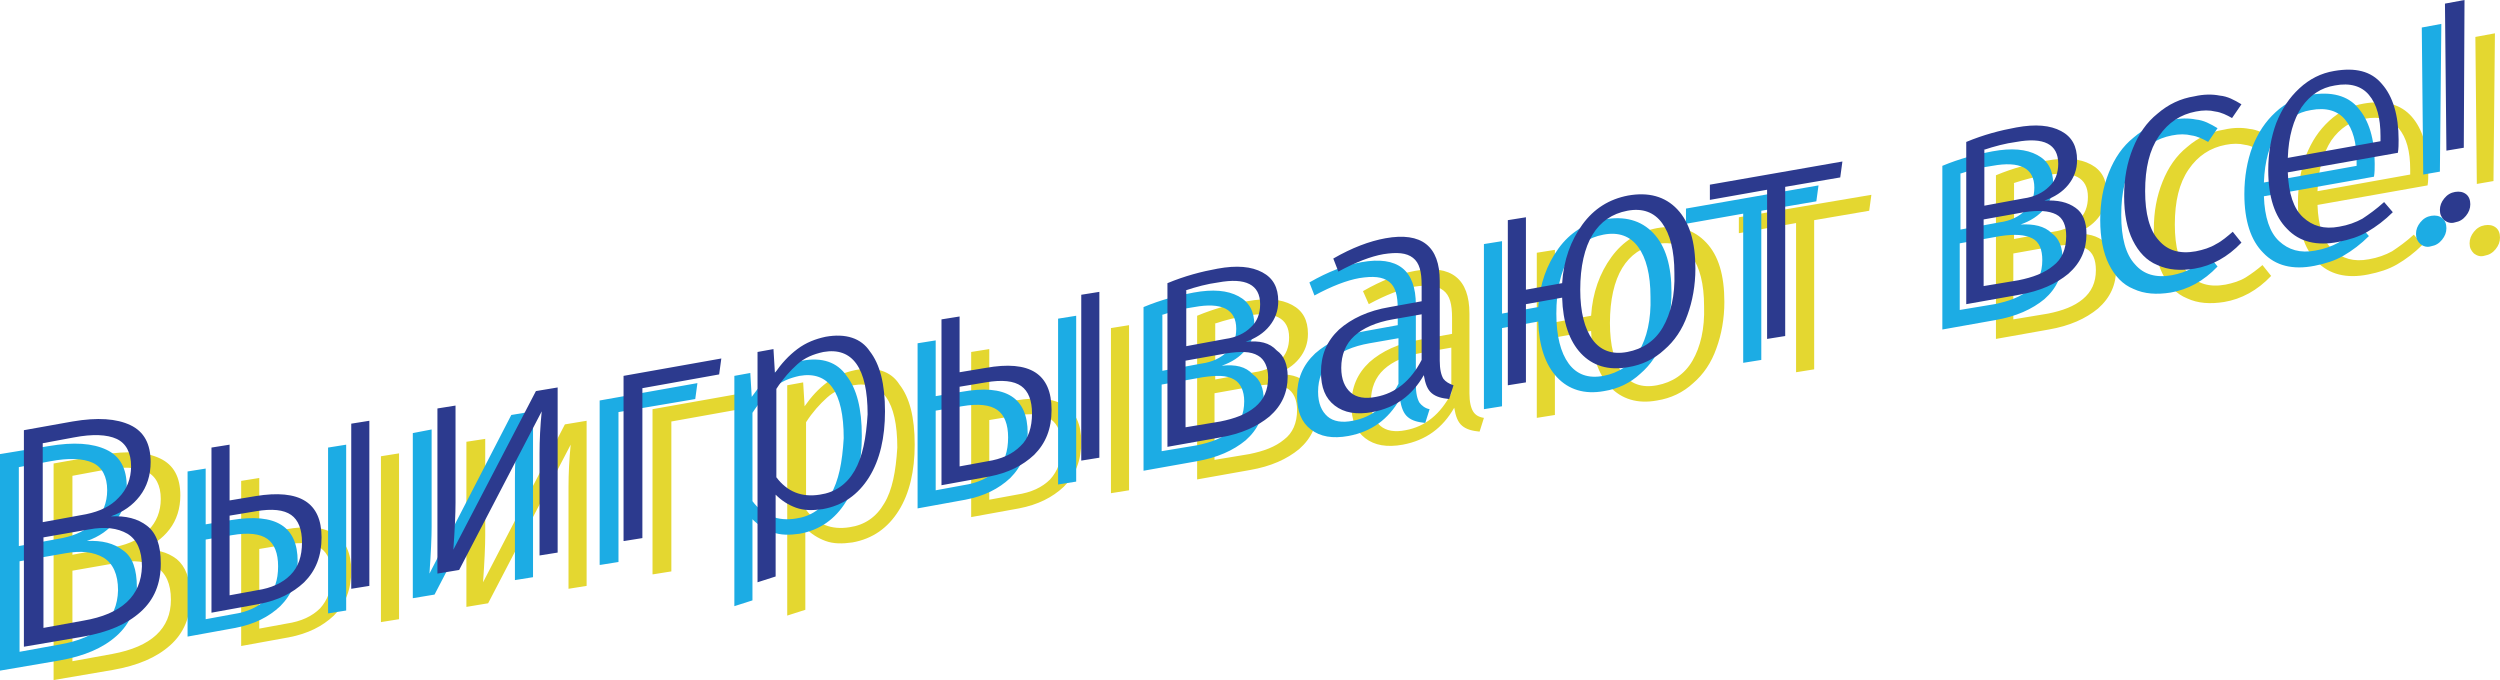 <?xml version="1.0" encoding="utf-8"?>
<!-- Generator: Adobe Illustrator 22.0.1, SVG Export Plug-In . SVG Version: 6.00 Build 0)  -->
<svg version="1.1" id="Слой_1" xmlns="http://www.w3.org/2000/svg" xmlns:xlink="http://www.w3.org/1999/xlink" x="0px" y="0px"
	 viewBox="0 0 345.2 93.9" style="enable-background:new 0 0 345.2 93.9;" xml:space="preserve">
<style type="text/css">
	.st0{fill:#E4D730;}
	.st1{fill:#1CACE4;}
	.st2{fill:#2C3A8E;}
</style>
<g>
	<path class="st0" d="M24.4,77.2c-1.3-1-2.9-1.4-5-1.3c1.7-0.6,3-1.5,4-2.8c1-1.3,1.5-2.9,1.5-4.7c0-2.5-0.9-4.2-2.8-5.1
		c-1.9-0.9-4.5-1.1-8-0.5L7.4,64v29.9l8.2-1.4c3.4-0.6,6-1.7,7.9-3.4c1.9-1.7,2.8-3.9,2.8-6.7C26.3,79.9,25.6,78.2,24.4,77.2z
		 M10,65.7l4.3-0.8c2.6-0.5,4.6-0.4,5.9,0.2c1.3,0.6,2,1.9,2,3.8c0,1.7-0.6,3.2-1.7,4.3c-1.1,1.2-2.6,1.9-4.5,2.3l-6,1.1V65.7z
		 M15.5,90.3l-5.5,1V78.8l6.3-1.1c2.2-0.4,3.9-0.2,5.3,0.6c1.3,0.8,2,2.3,2,4.5C23.6,86.8,20.9,89.3,15.5,90.3z M39.4,73.1l-3.6,0.6
		v-7.7l-2.5,0.4v22.8l6.6-1.2c2.6-0.5,4.6-1.5,6.2-3c1.6-1.6,2.4-3.6,2.4-6.2C48.5,74,45.4,72,39.4,73.1z M44.2,84
		c-1.1,1.1-2.6,1.8-4.6,2.1l-3.8,0.7v-11l3.6-0.6c2.3-0.4,3.9-0.2,4.9,0.5c1,0.7,1.5,2,1.5,3.8C45.8,81.4,45.2,82.9,44.2,84z
		 M52.6,85.9l2.5-0.4V62.6l-2.5,0.4V85.9z M66.7,80.4c0.2-2.8,0.3-5,0.3-6.5V60.6L64.4,61v22.8l3-0.5l11.4-21.9
		c-0.2,2-0.3,4-0.3,5.8v14.1l2.5-0.4V58.1l-3,0.5L66.7,80.4z M90.2,79.3l2.5-0.4V58.2l10.6-1.9l0.3-2.2l-13.5,2.4V79.3z M118.1,51.1
		c-1.4,0.3-2.7,0.8-3.9,1.7c-1.2,0.9-2.2,2-3.1,3.3l-0.2-3.3l-2.2,0.4V85l2.5-0.8V72.9c0.8,0.8,1.7,1.4,2.8,1.8
		c1.1,0.4,2.3,0.4,3.7,0.2c2.8-0.5,4.9-2,6.4-4.4c1.5-2.4,2.2-5.5,2.2-9.1c0-3.8-0.7-6.5-2.1-8.3C123,51.2,120.9,50.6,118.1,51.1z
		 M122.1,69.5c-1.1,1.9-2.7,3-4.8,3.3c-2.5,0.4-4.5-0.4-6-2.4V58.3c0.9-1.4,1.9-2.5,2.9-3.4c1-0.9,2.2-1.4,3.6-1.7
		c4-0.7,6.1,2.2,6.1,8.6C123.7,65.1,123.2,67.7,122.1,69.5z M140.2,55.3l-3.6,0.6v-7.7l-2.5,0.4v22.8l6.6-1.2c2.6-0.5,4.6-1.5,6.2-3
		c1.6-1.6,2.4-3.6,2.4-6.2C149.3,56.2,146.2,54.3,140.2,55.3z M145,66.2c-1.1,1.1-2.6,1.8-4.6,2.1l-3.8,0.7V58l3.6-0.6
		c2.3-0.4,3.9-0.2,4.9,0.5c1,0.7,1.5,2,1.5,3.8C146.6,63.6,146,65.1,145,66.2z M153.4,68.1l2.5-0.4V44.9l-2.5,0.4V68.1z M176.1,51.7
		c1.4-0.5,2.5-1.2,3.3-2.2c0.8-1,1.2-2.1,1.2-3.4c0-1.9-0.7-3.2-2.2-4c-1.5-0.8-3.5-1-6.2-0.5c-2.2,0.4-4.5,1-6.9,2v22.6l7.3-1.3
		c2.9-0.5,5.1-1.5,6.8-2.9c1.7-1.5,2.5-3.3,2.5-5.5c0-1.7-0.5-2.9-1.5-3.6C179.4,51.9,178,51.6,176.1,51.7z M167.7,44.7
		c1.5-0.5,3-0.9,4.5-1.1c3.8-0.7,5.8,0.3,5.8,3c0,1.3-0.4,2.4-1.3,3.2c-0.8,0.8-2,1.4-3.5,1.6l-5.4,1V44.7z M177.3,60.7
		c-1.2,1-2.8,1.6-4.8,2l-4.8,0.8v-9.2l5.6-1c2-0.3,3.4-0.3,4.4,0.3c0.9,0.5,1.4,1.6,1.4,3C179.1,58.4,178.5,59.8,177.3,60.7z
		 M203.4,56.8c-0.3-0.5-0.5-1.3-0.5-2.5v-11c0-4.8-2.5-6.8-7.5-5.9c-2.2,0.4-4.6,1.3-7.2,2.8L189,42c2.4-1.3,4.5-2.1,6.2-2.4
		c1.9-0.3,3.2-0.2,4.1,0.5s1.2,1.9,1.2,3.8v2.2l-4.4,0.8c-3,0.5-5.3,1.6-7,3.1c-1.7,1.6-2.5,3.5-2.5,5.9c0,2.1,0.6,3.6,1.9,4.6
		c1.3,1,3,1.3,5.2,0.9c3.2-0.6,5.5-2.3,7.1-5.1c0.2,1.2,0.5,2,1.1,2.5c0.6,0.5,1.4,0.7,2.4,0.8l0.6-1.9
		C204.2,57.6,203.7,57.3,203.4,56.8z M200.4,54.3c-1.5,2.9-3.6,4.6-6.3,5.1c-1.5,0.3-2.7,0.1-3.5-0.6c-0.8-0.7-1.3-1.8-1.3-3.4
		c0-1.8,0.6-3.3,1.8-4.4c1.2-1.1,3-1.9,5.3-2.3l4-0.7V54.3z M228.8,31.5c-2.6,0.5-4.7,1.8-6.3,4c-1.6,2.2-2.6,4.9-2.8,8.1l-5,0.9
		v-10l-2.5,0.4v22.8l2.5-0.4V46.6l5-0.9c0.1,3.4,1,6,2.6,7.7c1.6,1.7,3.8,2.4,6.5,1.9c1.9-0.3,3.6-1.1,5-2.4
		c1.4-1.2,2.5-2.8,3.2-4.8c0.7-1.9,1.1-4.1,1.1-6.4c0-3.7-0.8-6.4-2.5-8.2C233.9,31.7,231.7,31,228.8,31.5z M233.7,49.8
		c-1.1,1.9-2.8,3-4.9,3.4c-2.1,0.4-3.7-0.2-4.8-1.7c-1.1-1.5-1.7-3.8-1.7-6.9c0-3.2,0.6-5.8,1.7-7.6c1.1-1.8,2.7-2.9,4.8-3.3
		c2.1-0.4,3.7,0.2,4.8,1.7c1.1,1.5,1.7,3.8,1.7,6.9C235.4,45.4,234.8,47.9,233.7,49.8z M240.1,32.2l7.9-1.4v20.6l2.5-0.4V30.4
		l7.6-1.3l0.3-2.2L240.1,30V32.2z M286.4,32.3c1.4-0.5,2.5-1.2,3.3-2.2c0.8-1,1.2-2.1,1.2-3.4c0-1.9-0.7-3.2-2.2-4
		c-1.5-0.8-3.5-1-6.2-0.5c-2.2,0.4-4.5,1-6.9,2v22.6l7.3-1.3c2.9-0.5,5.1-1.5,6.8-2.9c1.7-1.5,2.5-3.3,2.5-5.5
		c0-1.7-0.5-2.9-1.5-3.6C289.6,32.5,288.2,32.2,286.4,32.3z M278,25.3c1.5-0.5,3-0.9,4.5-1.1c3.8-0.7,5.8,0.3,5.8,3
		c0,1.3-0.4,2.4-1.3,3.2c-0.8,0.8-2,1.4-3.5,1.6l-5.4,1V25.3z M287.6,41.3c-1.2,1-2.8,1.6-4.8,2l-4.8,0.8V35l5.6-1
		c2-0.3,3.4-0.2,4.4,0.3s1.4,1.6,1.4,3C289.4,39,288.8,40.3,287.6,41.3z M310.1,38.3c-0.8,0.5-1.8,0.8-2.8,1
		c-2.2,0.4-3.9-0.1-5.1-1.5c-1.3-1.4-1.9-3.7-1.9-6.8c0-3.2,0.6-5.7,1.9-7.6c1.3-1.9,3-3,5.1-3.4c1-0.2,1.9-0.2,2.7,0
		c0.8,0.1,1.6,0.5,2.3,0.9l1.3-1.9c-1-0.6-1.9-1.1-3-1.2c-1-0.2-2.2-0.2-3.5,0.1c-1.9,0.3-3.6,1.1-5.1,2.4c-1.5,1.2-2.6,2.8-3.4,4.8
		c-0.8,2-1.2,4.1-1.2,6.6c0,2.4,0.4,4.5,1.2,6.1c0.8,1.6,1.9,2.8,3.4,3.4c1.5,0.7,3.2,0.8,5.1,0.5c2.4-0.4,4.6-1.6,6.5-3.6l-1.2-1.5
		C311.7,37.2,310.9,37.8,310.1,38.3z M326.4,14.3c-1.8,0.3-3.4,1.1-4.8,2.4s-2.4,2.8-3.2,4.8c-0.7,1.9-1.1,4.1-1.1,6.5
		c0,3.7,0.9,6.4,2.6,8.1c1.7,1.8,4.1,2.4,7.1,1.8c1.5-0.3,2.8-0.7,4-1.4c1.2-0.7,2.4-1.6,3.5-2.7l-1.2-1.4c-1.1,1-2.1,1.7-3,2.3
		c-0.9,0.5-2,0.9-3.2,1.1c-2.1,0.4-3.7-0.1-5-1.3s-2-3.3-2.1-6.2l15.2-2.7c0.1-0.6,0.1-1.2,0.1-1.8c0-3.4-0.8-6-2.3-7.7
		C331.5,14.4,329.3,13.8,326.4,14.3z M332.8,24.1L320,26.4c0.1-3,0.8-5.3,1.9-7c1.2-1.7,2.7-2.7,4.6-3c2.1-0.4,3.7,0.1,4.7,1.3
		c1.1,1.3,1.6,3.2,1.6,5.7V24.1z M344.3,25l0.2-20.4l-2.7,0.5l0.2,20.3L344.3,25z M344.6,31.4c-0.4-0.3-0.9-0.4-1.5-0.3
		c-0.6,0.1-1.1,0.4-1.5,0.9c-0.4,0.5-0.6,1-0.6,1.6s0.2,1,0.6,1.4c0.4,0.3,0.9,0.5,1.5,0.3c0.6-0.1,1.1-0.4,1.5-0.9
		c0.4-0.5,0.6-1,0.6-1.6S345,31.7,344.6,31.4z"/>
	<path class="st1" d="M17,76c-1.3-1-2.9-1.4-5-1.3c1.7-0.6,3-1.5,4-2.8c1-1.3,1.5-2.9,1.5-4.7c0-2.5-0.9-4.2-2.8-5.1
		c-1.9-0.9-4.5-1.1-8-0.5L0,62.7v29.9l8.2-1.4c3.4-0.6,6-1.7,7.9-3.4c1.9-1.7,2.8-3.9,2.8-6.7C18.9,78.6,18.3,76.9,17,76z M2.6,64.5
		l4.3-0.8c2.6-0.5,4.6-0.4,5.9,0.2c1.3,0.6,2,1.9,2,3.8c0,1.7-0.6,3.2-1.7,4.3c-1.1,1.2-2.6,1.9-4.5,2.3l-6,1.1V64.5z M8.2,89
		l-5.5,1V77.5l6.3-1.1c2.2-0.4,3.9-0.2,5.3,0.6c1.3,0.8,2,2.3,2,4.5C16.2,85.6,13.5,88.1,8.2,89z M45.3,84.7l2.5-0.4V61.4l-2.5,0.4
		V84.7z M32,71.8l-3.6,0.6v-7.7l-2.5,0.4v22.8l6.6-1.2c2.6-0.5,4.6-1.5,6.2-3c1.6-1.6,2.4-3.6,2.4-6.2C41.1,72.7,38.1,70.8,32,71.8z
		 M36.8,82.7c-1.1,1.1-2.6,1.8-4.6,2.1l-3.8,0.7v-11l3.6-0.6c2.3-0.4,3.9-0.2,4.9,0.5c1,0.7,1.5,2,1.5,3.8
		C38.4,80.1,37.9,81.6,36.8,82.7z M59.3,79.2c0.2-2.8,0.3-5,0.3-6.5V59.3L57,59.8v22.8l3-0.5l11.4-21.9c-0.2,2-0.3,4-0.3,5.8v14.1
		l2.5-0.4V56.8l-3,0.5L59.3,79.2z M82.9,78l2.5-0.4V56.9L96,55.1l0.3-2.2l-13.5,2.4V78z M110.8,49.8c-1.4,0.3-2.7,0.8-3.9,1.7
		c-1.2,0.9-2.2,2-3.1,3.3l-0.2-3.3l-2.2,0.4v31.8l2.5-0.8V71.7c0.8,0.8,1.7,1.4,2.8,1.8c1.1,0.4,2.3,0.4,3.7,0.2
		c2.8-0.5,4.9-2,6.4-4.4c1.5-2.4,2.2-5.5,2.2-9.1c0-3.8-0.7-6.5-2.1-8.3C115.6,50,113.5,49.3,110.8,49.8z M114.7,68.3
		c-1.1,1.9-2.7,3-4.8,3.3c-2.5,0.4-4.5-0.4-6-2.4V57c0.9-1.4,1.9-2.5,2.9-3.4c1-0.9,2.2-1.4,3.6-1.7c4-0.7,6.1,2.2,6.1,8.6
		C116.3,63.9,115.8,66.4,114.7,68.3z M132.8,54.1l-3.6,0.6V47l-2.5,0.4v22.8l6.6-1.2c2.6-0.5,4.6-1.5,6.2-3c1.6-1.6,2.4-3.6,2.4-6.2
		C141.9,54.9,138.9,53,132.8,54.1z M137.6,64.9c-1.1,1.1-2.6,1.8-4.6,2.1l-3.8,0.7v-11l3.6-0.6c2.3-0.4,3.9-0.2,4.9,0.5
		c1,0.7,1.5,2,1.5,3.8C139.2,62.3,138.7,63.9,137.6,64.9z M146.1,66.9l2.5-0.4V43.6l-2.5,0.4V66.9z M168.7,50.5
		c1.4-0.5,2.5-1.2,3.3-2.2c0.8-1,1.2-2.1,1.2-3.4c0-1.9-0.7-3.2-2.2-4c-1.5-0.8-3.5-1-6.2-0.5c-2.2,0.4-4.5,1-6.9,2v22.6l7.3-1.3
		c2.9-0.5,5.1-1.5,6.8-2.9c1.7-1.5,2.5-3.3,2.5-5.5c0-1.7-0.5-2.9-1.5-3.6C172,50.6,170.6,50.3,168.7,50.5z M160.4,43.5
		c1.5-0.5,3-0.9,4.5-1.1c3.8-0.7,5.8,0.3,5.8,3c0,1.3-0.4,2.4-1.3,3.2c-0.8,0.8-2,1.4-3.5,1.6l-5.4,1V43.5z M170,59.5
		c-1.2,1-2.8,1.6-4.8,2l-4.8,0.8v-9.2l5.6-1c2-0.3,3.4-0.3,4.4,0.3c0.9,0.5,1.4,1.6,1.4,3C171.8,57.2,171.2,58.5,170,59.5z
		 M196,55.6c-0.3-0.5-0.5-1.3-0.5-2.5v-11c0-4.8-2.5-6.8-7.5-5.9c-2.2,0.4-4.6,1.3-7.2,2.8l0.7,1.8c2.4-1.3,4.5-2.1,6.2-2.4
		c1.9-0.3,3.2-0.2,4.1,0.5s1.2,1.9,1.2,3.8v2.2l-4.4,0.8c-3,0.5-5.3,1.6-7,3.1c-1.7,1.6-2.5,3.5-2.5,5.9c0,2.1,0.6,3.6,1.9,4.6
		c1.3,1,3,1.3,5.2,0.9c3.2-0.6,5.5-2.3,7.1-5.1c0.2,1.2,0.5,2,1.1,2.5c0.6,0.5,1.4,0.7,2.4,0.8l0.6-1.9
		C196.8,56.4,196.3,56,196,55.6z M193.1,53c-1.5,2.9-3.6,4.6-6.3,5.1c-1.5,0.3-2.7,0.1-3.5-0.6c-0.8-0.7-1.3-1.8-1.3-3.4
		c0-1.8,0.6-3.3,1.8-4.4c1.2-1.1,3-1.9,5.3-2.3l4-0.7V53z M221.5,30.3c-2.6,0.5-4.7,1.8-6.3,4c-1.6,2.2-2.6,4.9-2.8,8.1l-5,0.9v-10
		l-2.5,0.4v22.8l2.5-0.4V45.3l5-0.9c0.1,3.4,1,6,2.6,7.7c1.6,1.7,3.8,2.4,6.5,1.9c1.9-0.3,3.6-1.1,5-2.4c1.4-1.2,2.5-2.8,3.2-4.8
		c0.7-1.9,1.1-4.1,1.1-6.4c0-3.7-0.8-6.4-2.5-8.2C226.6,30.4,224.3,29.8,221.5,30.3z M226.3,48.5c-1.1,1.9-2.8,3-4.9,3.4
		c-2.1,0.4-3.7-0.2-4.8-1.7c-1.1-1.5-1.7-3.8-1.7-6.9c0-3.2,0.6-5.8,1.7-7.6c1.1-1.8,2.7-2.9,4.8-3.3c2.1-0.4,3.7,0.2,4.8,1.7
		c1.1,1.5,1.7,3.8,1.7,6.9C228,44.1,227.4,46.7,226.3,48.5z M232.8,30.9l7.9-1.4v20.6l2.5-0.4V29.1l7.6-1.3l0.3-2.2l-18.3,3.2V30.9z
		 M279,31c1.4-0.5,2.5-1.2,3.3-2.2c0.8-1,1.2-2.1,1.2-3.4c0-1.9-0.7-3.2-2.2-4c-1.5-0.8-3.5-1-6.2-0.5c-2.2,0.4-4.5,1-6.9,2v22.6
		l7.3-1.3c2.9-0.5,5.1-1.5,6.8-2.9c1.7-1.5,2.5-3.3,2.5-5.5c0-1.7-0.5-2.9-1.5-3.6C282.3,31.2,280.8,30.9,279,31z M270.6,24
		c1.5-0.5,3-0.9,4.5-1.1c3.8-0.7,5.8,0.3,5.8,3c0,1.3-0.4,2.4-1.3,3.2c-0.8,0.8-2,1.4-3.5,1.6l-5.4,1V24z M280.2,40
		c-1.2,1-2.8,1.6-4.8,2l-4.8,0.8v-9.2l5.6-1c2-0.3,3.4-0.2,4.4,0.3s1.4,1.6,1.4,3C282,37.7,281.4,39.1,280.2,40z M302.7,37
		c-0.8,0.5-1.8,0.8-2.8,1c-2.2,0.4-3.9-0.1-5.1-1.5c-1.3-1.4-1.9-3.7-1.9-6.8c0-3.2,0.6-5.7,1.9-7.6c1.3-1.9,3-3,5.1-3.4
		c1-0.2,1.9-0.2,2.7,0c0.8,0.1,1.6,0.5,2.3,0.9l1.3-1.9c-1-0.6-1.9-1.1-3-1.2c-1-0.2-2.2-0.2-3.5,0.1c-1.9,0.3-3.6,1.1-5.1,2.4
		c-1.5,1.2-2.6,2.8-3.4,4.8c-0.8,2-1.2,4.1-1.2,6.6c0,2.4,0.4,4.5,1.2,6.1c0.8,1.6,1.9,2.8,3.4,3.4c1.5,0.7,3.2,0.8,5.1,0.5
		c2.4-0.4,4.6-1.6,6.5-3.6l-1.2-1.5C304.4,35.9,303.5,36.6,302.7,37z M319,13.1c-1.8,0.3-3.4,1.1-4.8,2.4s-2.4,2.8-3.2,4.8
		c-0.7,1.9-1.1,4.1-1.1,6.5c0,3.7,0.9,6.4,2.6,8.1c1.7,1.8,4.1,2.4,7.1,1.8c1.5-0.3,2.8-0.7,4-1.4c1.2-0.7,2.4-1.6,3.5-2.7l-1.2-1.4
		c-1.1,1-2.1,1.7-3,2.3c-0.9,0.5-2,0.9-3.2,1.1c-2.1,0.4-3.7-0.1-5-1.3s-2-3.3-2.1-6.2l15.2-2.7c0.1-0.6,0.1-1.2,0.1-1.8
		c0-3.4-0.8-6-2.3-7.7C324.2,13.2,321.9,12.6,319,13.1z M325.4,22.9l-12.8,2.3c0.1-3,0.8-5.3,1.9-7c1.2-1.7,2.7-2.7,4.6-3
		c2.1-0.4,3.7,0.1,4.7,1.3c1.1,1.3,1.6,3.2,1.6,5.7V22.9z M337.2,30.1c-0.4-0.3-0.9-0.4-1.5-0.3c-0.6,0.1-1.1,0.4-1.5,0.9
		c-0.4,0.5-0.6,1-0.6,1.6s0.2,1,0.6,1.4c0.4,0.3,0.9,0.5,1.5,0.3c0.6-0.1,1.1-0.4,1.5-0.9c0.4-0.5,0.6-1,0.6-1.6
		S337.6,30.4,337.2,30.1z M336.9,23.7l0.2-20.4l-2.7,0.5l0.2,20.3L336.9,23.7z"/>
	<path class="st2" d="M20.3,72.6c-1.3-1-2.9-1.4-5-1.3c1.7-0.6,3-1.5,4-2.8c1-1.3,1.5-2.9,1.5-4.7c0-2.5-0.9-4.2-2.8-5.1
		c-1.9-0.9-4.5-1.1-8-0.5l-6.7,1.2v29.9l8.2-1.4c3.4-0.6,6-1.7,7.9-3.4c1.9-1.7,2.8-3.9,2.8-6.7C22.2,75.3,21.6,73.6,20.3,72.6z
		 M5.9,61.2l4.3-0.8c2.6-0.5,4.6-0.4,5.9,0.2c1.3,0.6,2,1.9,2,3.8c0,1.7-0.6,3.2-1.7,4.3c-1.1,1.2-2.6,1.9-4.5,2.3l-6,1.1V61.2z
		 M11.5,85.7l-5.5,1V74.2l6.3-1.1c2.2-0.4,3.9-0.2,5.3,0.6c1.3,0.8,2,2.3,2,4.5C19.5,82.3,16.8,84.8,11.5,85.7z M48.5,81.3l2.5-0.4
		V58.1l-2.5,0.4V81.3z M35.3,68.5l-3.6,0.6v-7.7l-2.5,0.4v22.8l6.6-1.2c2.6-0.5,4.6-1.5,6.2-3c1.6-1.6,2.4-3.6,2.4-6.2
		C44.4,69.4,41.4,67.5,35.3,68.5z M40.1,79.4c-1.1,1.1-2.6,1.8-4.6,2.1l-3.8,0.7v-11l3.6-0.6c2.3-0.4,3.9-0.2,4.9,0.5
		c1,0.7,1.5,2,1.5,3.8C41.7,76.8,41.2,78.3,40.1,79.4z M62.6,75.9c0.2-2.8,0.3-5,0.3-6.5V56l-2.5,0.4v22.8l3-0.5l11.4-21.9
		c-0.2,2-0.3,4-0.3,5.8v14.1l2.5-0.4V53.5l-3,0.5L62.6,75.9z M86.2,74.7l2.5-0.4V53.6l10.6-1.9l0.3-2.2l-13.5,2.4V74.7z M114,46.5
		c-1.4,0.3-2.7,0.8-3.9,1.7c-1.2,0.9-2.2,2-3.1,3.3l-0.2-3.3l-2.2,0.4v31.8l2.5-0.8V68.3c0.8,0.8,1.7,1.4,2.8,1.8
		c1.1,0.4,2.3,0.4,3.7,0.2c2.8-0.5,4.9-2,6.4-4.4c1.5-2.4,2.2-5.5,2.2-9.1c0-3.8-0.7-6.5-2.1-8.3C118.9,46.7,116.8,46,114,46.5z
		 M118,65c-1.1,1.9-2.7,3-4.8,3.3c-2.5,0.4-4.5-0.4-6-2.4V53.7c0.9-1.4,1.9-2.5,2.9-3.4c1-0.9,2.2-1.4,3.6-1.7
		c4-0.7,6.1,2.2,6.1,8.6C119.6,60.5,119.1,63.1,118,65z M136.1,50.8l-3.6,0.6v-7.7l-2.5,0.4V67l6.6-1.2c2.6-0.5,4.6-1.5,6.2-3
		c1.6-1.6,2.4-3.6,2.4-6.2C145.2,51.6,142.2,49.7,136.1,50.8z M140.9,61.6c-1.1,1.1-2.6,1.8-4.6,2.1l-3.8,0.7v-11l3.6-0.6
		c2.3-0.4,3.9-0.2,4.9,0.5c1,0.7,1.5,2,1.5,3.8C142.5,59,142,60.6,140.9,61.6z M149.3,63.6l2.5-0.4V40.3l-2.5,0.4V63.6z M172,47.2
		c1.4-0.5,2.5-1.2,3.3-2.2c0.8-1,1.2-2.1,1.2-3.4c0-1.9-0.7-3.2-2.2-4c-1.5-0.8-3.5-1-6.2-0.5c-2.2,0.4-4.5,1-6.9,2v22.6l7.3-1.3
		c2.9-0.5,5.1-1.5,6.8-2.9c1.7-1.5,2.5-3.3,2.5-5.5c0-1.7-0.5-2.9-1.5-3.6C175.3,47.3,173.9,47,172,47.2z M163.7,40.1
		c1.5-0.5,3-0.9,4.5-1.1c3.8-0.7,5.8,0.3,5.8,3c0,1.3-0.4,2.4-1.3,3.2c-0.8,0.8-2,1.4-3.5,1.6l-5.4,1V40.1z M173.3,56.2
		c-1.2,1-2.8,1.6-4.8,2l-4.8,0.8v-9.2l5.6-1c2-0.3,3.4-0.3,4.4,0.3c0.9,0.5,1.4,1.6,1.4,3C175.1,53.9,174.5,55.2,173.3,56.2z
		 M199.3,52.3c-0.3-0.5-0.5-1.3-0.5-2.5v-11c0-4.8-2.5-6.8-7.5-5.9c-2.2,0.4-4.6,1.3-7.2,2.8l0.7,1.8c2.4-1.3,4.5-2.1,6.2-2.4
		c1.9-0.3,3.2-0.2,4.1,0.5s1.2,1.9,1.2,3.8v2.2l-4.4,0.8c-3,0.5-5.3,1.6-7,3.1c-1.7,1.6-2.5,3.5-2.5,5.9c0,2.1,0.6,3.6,1.9,4.6
		c1.3,1,3,1.3,5.2,0.9c3.2-0.6,5.5-2.3,7.1-5.1c0.2,1.2,0.5,2,1.1,2.5c0.6,0.5,1.4,0.7,2.4,0.8l0.6-1.9
		C200.1,53,199.6,52.7,199.3,52.3z M196.3,49.7c-1.5,2.9-3.6,4.6-6.3,5.1c-1.5,0.3-2.7,0.1-3.5-0.6c-0.8-0.7-1.3-1.8-1.3-3.4
		c0-1.8,0.6-3.3,1.8-4.4c1.2-1.1,3-1.9,5.3-2.3l4-0.7V49.7z M224.8,27c-2.6,0.5-4.7,1.8-6.3,4c-1.6,2.2-2.6,4.9-2.8,8.1l-5,0.9v-10
		l-2.5,0.4v22.8l2.5-0.4V42l5-0.9c0.1,3.4,1,6,2.6,7.7c1.6,1.7,3.8,2.4,6.5,1.9c1.9-0.3,3.6-1.1,5-2.4c1.4-1.2,2.5-2.8,3.2-4.8
		c0.7-1.9,1.1-4.1,1.1-6.4c0-3.7-0.8-6.4-2.5-8.2C229.9,27.1,227.6,26.5,224.8,27z M229.6,45.2c-1.1,1.9-2.8,3-4.9,3.4
		c-2.1,0.4-3.7-0.2-4.8-1.7c-1.1-1.5-1.7-3.8-1.7-6.9c0-3.2,0.6-5.8,1.7-7.6c1.1-1.8,2.7-2.9,4.8-3.3c2.1-0.4,3.7,0.2,4.8,1.7
		c1.1,1.5,1.7,3.8,1.7,6.9C231.3,40.8,230.7,43.3,229.6,45.2z M236.1,27.6l7.9-1.4v20.6l2.5-0.4V25.8l7.6-1.3l0.3-2.2l-18.3,3.2
		V27.6z M282.3,27.7c1.4-0.5,2.5-1.2,3.3-2.2c0.8-1,1.2-2.1,1.2-3.4c0-1.9-0.7-3.2-2.2-4c-1.5-0.8-3.5-1-6.2-0.5
		c-2.2,0.4-4.5,1-6.9,2V42l7.3-1.3c2.9-0.5,5.1-1.5,6.8-2.9c1.7-1.5,2.5-3.3,2.5-5.5c0-1.7-0.5-2.9-1.5-3.6
		C285.5,27.9,284.1,27.6,282.3,27.7z M273.9,20.7c1.5-0.5,3-0.9,4.5-1.1c3.8-0.7,5.8,0.3,5.8,3c0,1.3-0.4,2.4-1.3,3.2
		c-0.8,0.8-2,1.4-3.5,1.6l-5.4,1V20.7z M283.5,36.7c-1.2,1-2.8,1.6-4.8,2l-4.8,0.8v-9.2l5.6-1c2-0.3,3.4-0.2,4.4,0.3s1.4,1.6,1.4,3
		C285.3,34.4,284.7,35.8,283.5,36.7z M306,33.7c-0.8,0.5-1.8,0.8-2.8,1c-2.2,0.4-3.9-0.1-5.1-1.5c-1.3-1.4-1.9-3.7-1.9-6.8
		c0-3.2,0.6-5.7,1.9-7.6c1.3-1.9,3-3,5.1-3.4c1-0.2,1.9-0.2,2.7,0c0.8,0.1,1.6,0.5,2.3,0.9l1.3-1.9c-1-0.6-1.9-1.1-3-1.2
		c-1-0.2-2.2-0.2-3.5,0.1c-1.9,0.3-3.6,1.1-5.1,2.4c-1.5,1.2-2.6,2.8-3.4,4.8c-0.8,2-1.2,4.1-1.2,6.6c0,2.4,0.4,4.5,1.2,6.1
		c0.8,1.6,1.9,2.8,3.4,3.4c1.5,0.7,3.2,0.8,5.1,0.5c2.4-0.4,4.6-1.6,6.5-3.6l-1.2-1.5C307.6,32.6,306.8,33.3,306,33.7z M322.3,9.8
		c-1.8,0.3-3.4,1.1-4.8,2.4s-2.4,2.8-3.2,4.8c-0.7,1.9-1.1,4.1-1.1,6.5c0,3.7,0.9,6.4,2.6,8.1c1.7,1.8,4.1,2.4,7.1,1.8
		c1.5-0.3,2.8-0.7,4-1.4c1.2-0.7,2.4-1.6,3.5-2.7l-1.2-1.4c-1.1,1-2.1,1.7-3,2.3c-0.9,0.5-2,0.9-3.2,1.1c-2.1,0.4-3.7-0.1-5-1.3
		s-2-3.3-2.1-6.2l15.2-2.7c0.1-0.6,0.1-1.2,0.1-1.8c0-3.4-0.8-6-2.3-7.7C327.4,9.8,325.2,9.3,322.3,9.8z M328.7,19.5l-12.8,2.3
		c0.1-3,0.8-5.3,1.9-7c1.2-1.7,2.7-2.7,4.6-3c2.1-0.4,3.7,0.1,4.7,1.3c1.1,1.3,1.6,3.2,1.6,5.7V19.5z M340.5,26.8
		c-0.4-0.3-0.9-0.4-1.5-0.3c-0.6,0.1-1.1,0.4-1.5,0.9c-0.4,0.5-0.6,1-0.6,1.6s0.2,1,0.6,1.4c0.4,0.3,0.9,0.5,1.5,0.3
		c0.6-0.1,1.1-0.4,1.5-0.9c0.4-0.5,0.6-1,0.6-1.6S340.9,27.1,340.5,26.8z M340.2,20.4L340.3,0l-2.7,0.5l0.2,20.3L340.2,20.4z"/>
</g>
</svg>
